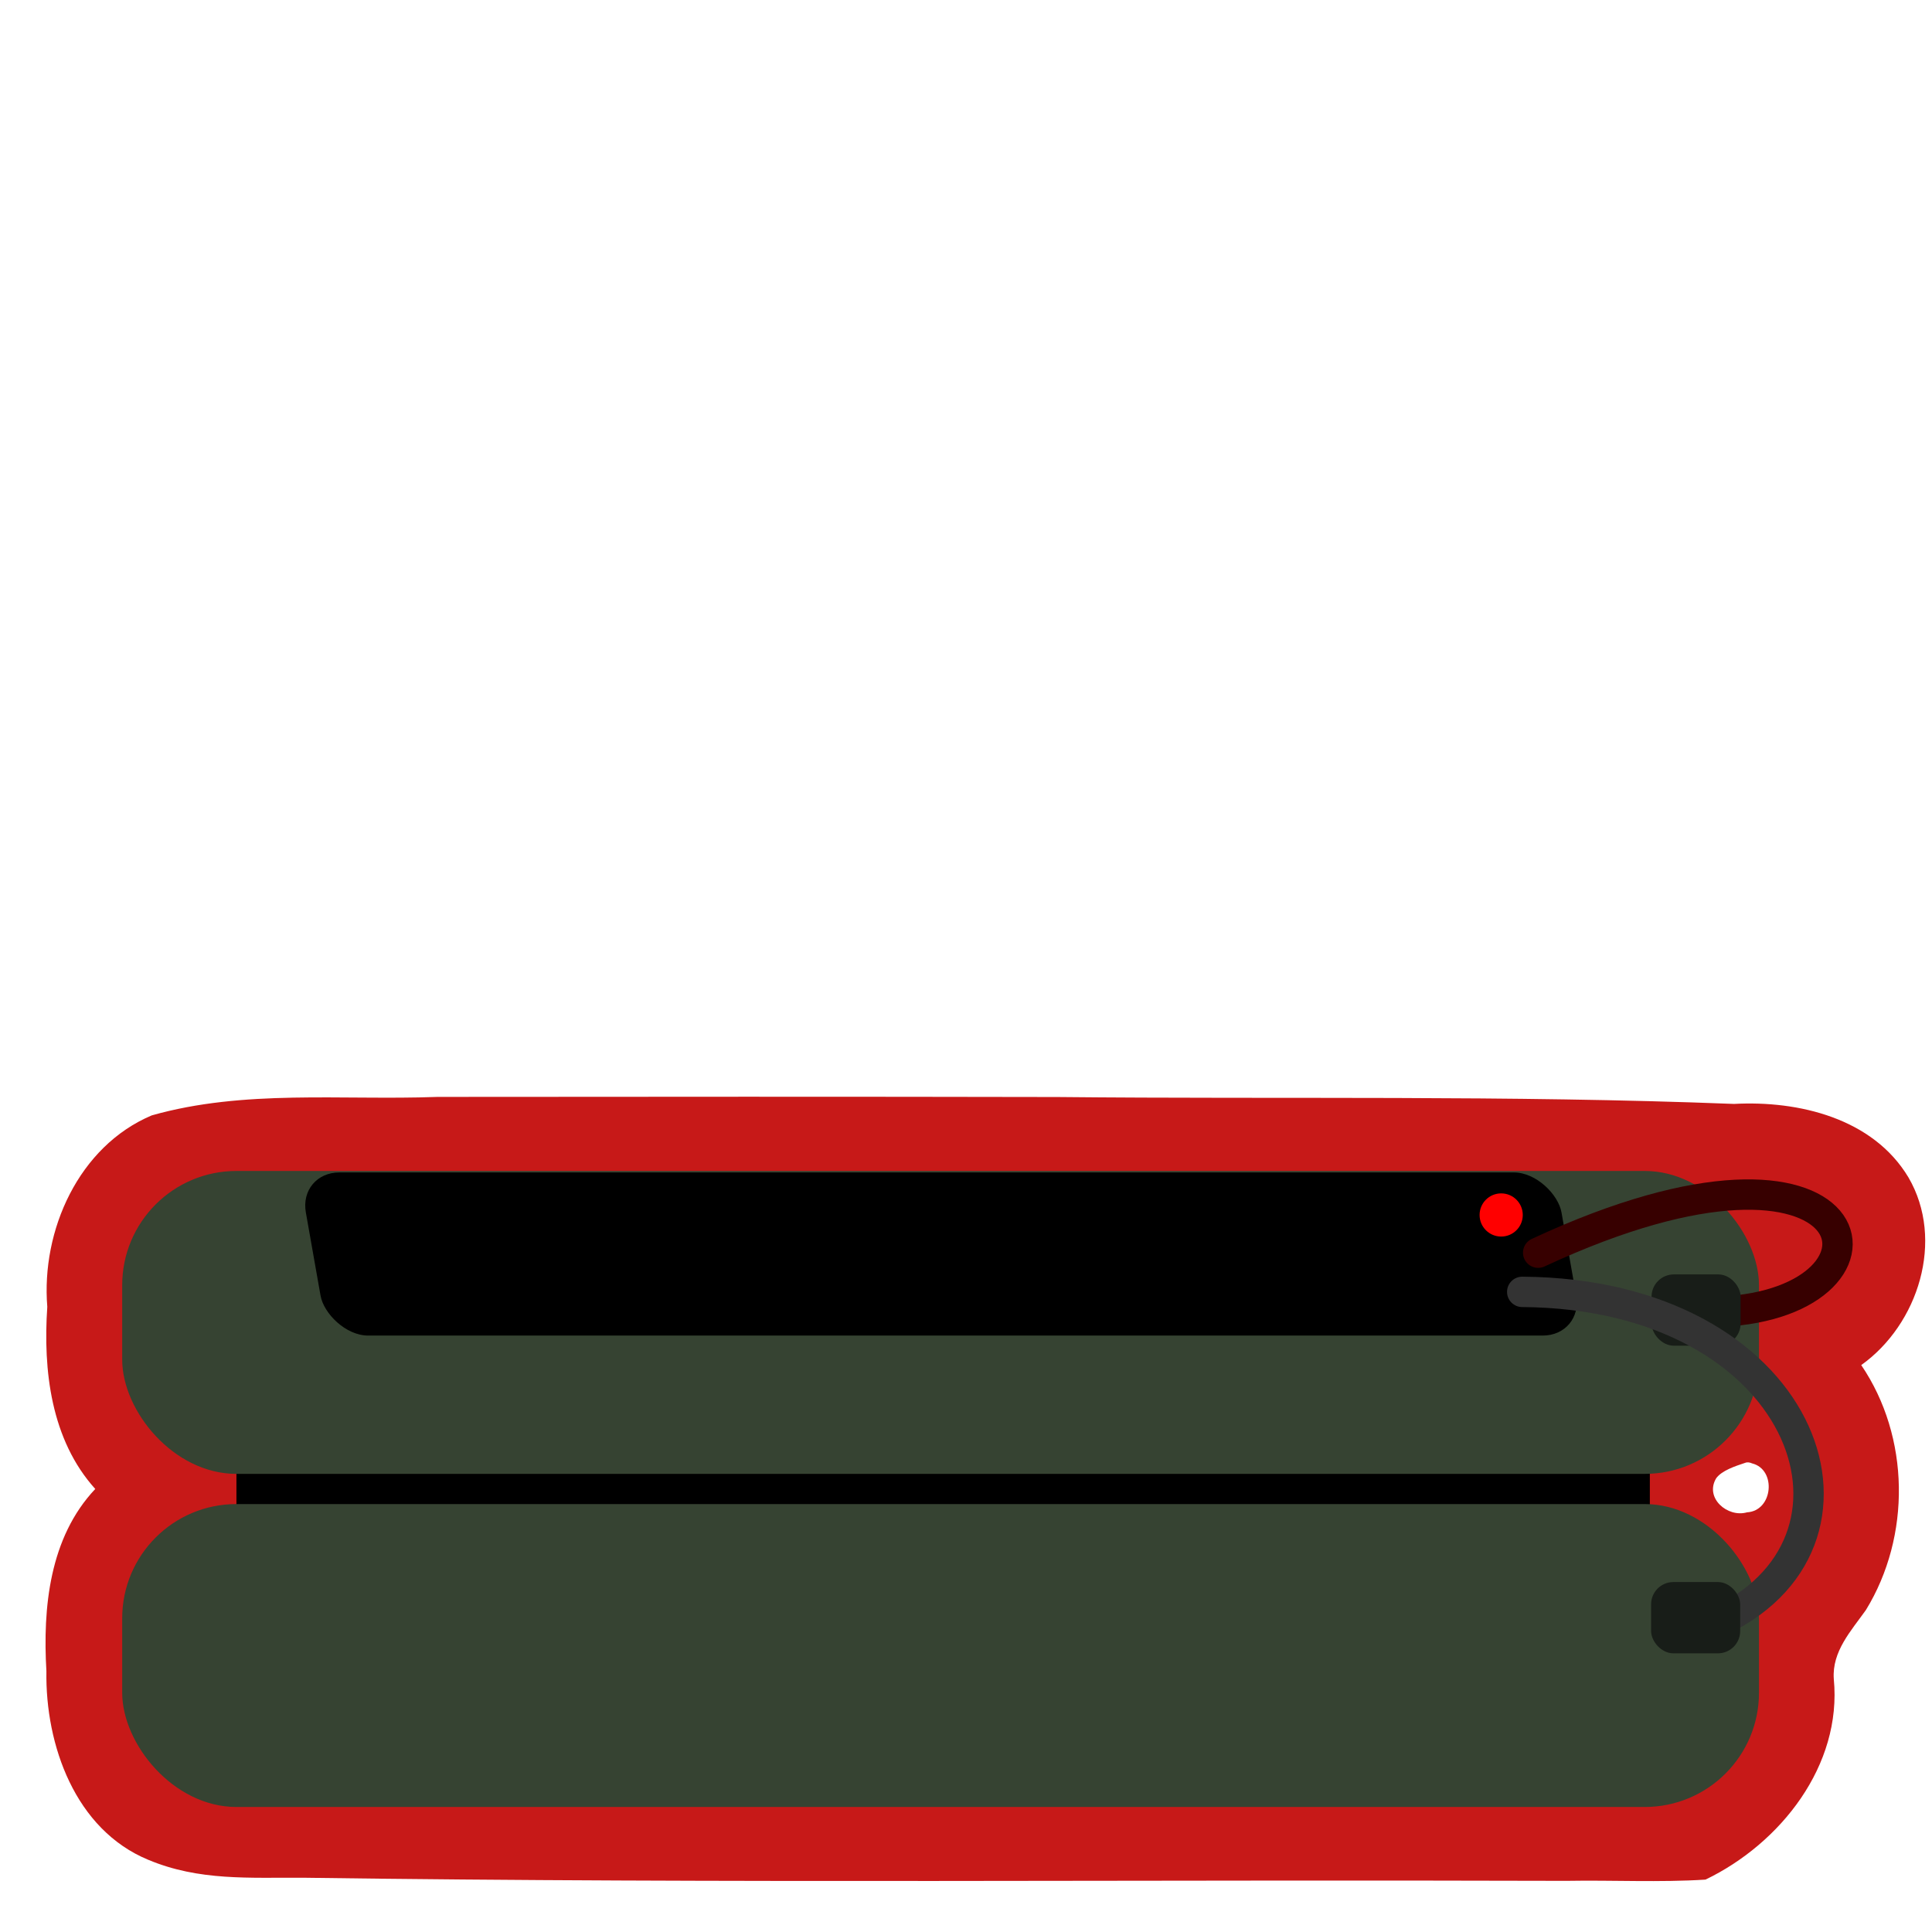 <?xml version="1.0" encoding="UTF-8" standalone="no"?>
<!-- Created with Inkscape (http://www.inkscape.org/) -->

<svg
   width="256"
   height="256"
   viewBox="0 0 67.733 67.733"
   version="1.1"
   id="svg5"
   inkscape:version="1.1.1 (3bf5ae0d25, 2021-09-20)"
   sodipodi:docname="TRT_C4_Card.svg"
   inkscape:export-filename="C:\Users\qphys\Code\GameModeCollection\TRT_Assets\TRT_C4_Card.png"
   inkscape:export-xdpi="96"
   inkscape:export-ydpi="96"
   xmlns:inkscape="http://www.inkscape.org/namespaces/inkscape"
   xmlns:sodipodi="http://sodipodi.sourceforge.net/DTD/sodipodi-0.dtd"
   xmlns="http://www.w3.org/2000/svg"
   xmlns:svg="http://www.w3.org/2000/svg">
  <sodipodi:namedview
     id="namedview7"
     pagecolor="#505050"
     bordercolor="#ffffff"
     borderopacity="1"
     inkscape:pageshadow="0"
     inkscape:pageopacity="0"
     inkscape:pagecheckerboard="1"
     inkscape:document-units="px"
     showgrid="false"
     inkscape:zoom="2.096401"
     inkscape:cx="66.542612"
     inkscape:cy="189.13366"
     inkscape:window-width="1920"
     inkscape:window-height="1017"
     inkscape:window-x="-8"
     inkscape:window-y="-8"
     inkscape:window-maximized="1"
     inkscape:current-layer="layer3"
     units="px"
     inkscape:snap-bbox="true"
     inkscape:snap-intersection-paths="true"
     inkscape:object-paths="true"
     inkscape:snap-smooth-nodes="true"
     inkscape:snap-midpoints="true"
     inkscape:snap-bbox-midpoints="true"
     inkscape:snap-object-midpoints="true"
     inkscape:snap-global="true" />
  <defs
     id="defs2">
    <linearGradient
       id="linearGradient3513"
       inkscape:swatch="solid">
      <stop
         style="stop-color:#c0c0c0;stop-opacity:1;"
         offset="0"
         id="stop3511" />
    </linearGradient>
    <filter
       inkscape:collect="always"
       style="color-interpolation-filters:sRGB"
       id="filter1115"
       x="-0.039"
       y="-0.094"
       width="1.079"
       height="1.189">
      <feGaussianBlur
         inkscape:collect="always"
         stdDeviation="1.081"
         id="feGaussianBlur1117" />
    </filter>
  </defs>
  <g
     inkscape:groupmode="layer"
     id="layer3"
     inkscape:label="background">
    <path
       id="path971"
       style="display:inline;fill:#c71918;stroke-width:0.265;fill-opacity:1"
       d="m 18.029,40.559 c -3.651,0.053 -7.315,-0.071 -10.957,0.219 -1.729,0.214 -3.073,1.818 -3.202,3.524 -0.156,1.574 -0.203,3.192 0.079,4.753 0.451,1.571 1.913,2.808 3.5,3.113 0.512,0.021 -0.389,0.031 -0.486,0.131 -1.718,0.598 -3.199,2.192 -3.165,4.09 -0.015,1.84 -0.274,3.863 0.696,5.523 0.73,1.107 2.01,1.795 3.342,1.745 6.489,0.249 12.986,0.12 19.479,0.163 10.606,0.009 21.212,0.003 31.818,0.004 1.194,-0.712 2.423,-1.616 2.795,-3.034 0.467,-1.228 0.105,-2.585 0.492,-3.816 0.768,-1.062 1.695,-2.094 1.915,-3.441 0.492,-2.067 -0.374,-4.186 -1.686,-5.768 -0.117,-0.272 -0.707,-0.843 -0.137,-0.99 1.524,-0.35 2.986,-1.647 2.887,-3.316 -0.072,-1.458 -1.457,-2.491 -2.85,-2.523 -3.543,-0.378 -7.118,-0.208 -10.675,-0.306 -11.281,-0.083 -22.563,-0.075 -33.844,-0.071 z m 44.059,2.643 c 0.366,-0.003 1.24,0.31 0.746,0.754 -0.497,0.496 -0.849,0.376 -0.846,-0.351 -2.35e-4,-0.203 -0.325,-0.522 0.1,-0.403 z m -0.5,7.205 c 0.546,1 0.767,2.228 0.188,3.268 -0.174,0.921 -0.61,0.117 -0.988,-0.237 -0.6,-0.613 -1.36,-1.056 -2.192,-1.255 1.177,-0.259 2.127,-1.073 2.904,-1.959 0.029,0.061 0.059,0.122 0.088,0.184 z" />
    <path
       id="path971-2"
       style="display:inline;mix-blend-mode:normal;fill:#c71918;fill-opacity:1;stroke-width:0.265;filter:url(#filter1115)"
       d="m 15.299,38.457 c -3.324,0.122 -6.74,-0.272 -9.979,0.647 -2.563,1.082 -3.88,4.037 -3.662,6.711 -0.152,2.225 0.127,4.663 1.682,6.386 -1.606,1.699 -1.844,4.163 -1.713,6.389 -0.042,2.589 1.01,5.555 3.571,6.612 1.785,0.748 3.544,0.617 5.46,0.629 14.751,0.205 29.505,0.061 44.257,0.109 1.623,-0.029 3.273,0.06 4.878,-0.044 2.625,-1.263 4.792,-4 4.497,-7.034 -0.067,-0.969 0.611,-1.691 1.127,-2.419 1.585,-2.586 1.547,-6.067 -0.165,-8.585 2.006,-1.429 2.937,-4.387 1.654,-6.582 -1.244,-2.073 -3.848,-2.697 -6.113,-2.574 -7.901,-0.311 -15.81,-0.163 -23.714,-0.242 -7.26,-0.015 -14.52,-0.011 -21.78,-0.004 z m 46.129,12.848 c 0.86,0.216 0.735,1.663 -0.18,1.715 -0.681,0.196 -1.498,-0.504 -1.08,-1.196 0.196,-0.268 0.657,-0.421 1.008,-0.537 0.089,-0.035 0.168,-0.018 0.252,0.018 z" />
  </g>
  <g
     inkscape:label="Layer 1"
     inkscape:groupmode="layer"
     id="layer1"
     style="display:inline"
     sodipodi:insensitive="true">
    <rect
       style="fill:#000000;fill-opacity:1;stroke-width:0.215;stroke-linejoin:round"
       id="rect7209"
       width="49.552"
       height="4.699"
       x="8.289"
       y="49.322"
       ry="0"
       inkscape:export-filename="C:\Users\qphys\Code\GameModeCollection\TRT_Assets\TRT_C4.png"
       inkscape:export-xdpi="96"
       inkscape:export-ydpi="96" />
    <rect
       style="fill:#364332;fill-opacity:1;stroke-width:0.21;stroke-linejoin:round"
       id="rect930"
       width="57.383"
       height="10.62"
       x="4.284"
       y="41.052"
       ry="4.005"
       inkscape:export-filename="C:\Users\qphys\Code\GameModeCollection\TRT_Assets\TRT_C4.png"
       inkscape:export-xdpi="96"
       inkscape:export-ydpi="96" />
    <rect
       style="fill:#364332;fill-opacity:1;stroke-width:0.21;stroke-linejoin:round"
       id="rect930-1"
       width="57.383"
       height="10.62"
       x="4.284"
       y="52.73"
       ry="4.005"
       inkscape:export-filename="C:\Users\qphys\Code\GameModeCollection\TRT_Assets\TRT_C4.png"
       inkscape:export-xdpi="96"
       inkscape:export-ydpi="96" />
    <rect
       style="fill:#000000;fill-opacity:1;stroke-width:0.267;stroke-linejoin:round"
       id="rect7466"
       width="44.021"
       height="5.806"
       x="3.214"
       y="41.73"
       ry="1.422"
       transform="matrix(1,0,0.174,0.985,0,0)"
       inkscape:export-filename="C:\Users\qphys\Code\GameModeCollection\TRT_Assets\TRT_C4.png"
       inkscape:export-xdpi="96"
       inkscape:export-ydpi="96" />
    <path
       style="fill:none;stroke:#370000;stroke-width:1.065;stroke-linecap:round;stroke-linejoin:round;stroke-miterlimit:4;stroke-dasharray:none;stroke-opacity:1"
       d="m 53.926,43.917 c 11.733,-5.464 13.265,1.757 6.403,2.069"
       id="path8612-8"
       sodipodi:nodetypes="cc"
       inkscape:export-filename="C:\Users\qphys\Code\GameModeCollection\TRT_Assets\TRT_C4.png"
       inkscape:export-xdpi="96"
       inkscape:export-ydpi="96" />
    <rect
       style="fill:#181d18;fill-opacity:1;stroke:none;stroke-width:1.065;stroke-linecap:round;stroke-linejoin:round;stroke-miterlimit:4;stroke-dasharray:none;stroke-opacity:1"
       id="rect11049-2"
       width="3.123"
       height="2.499"
       x="57.901"
       y="44.679"
       ry="0.781"
       inkscape:export-filename="C:\Users\qphys\Code\GameModeCollection\TRT_Assets\TRT_C4.png"
       inkscape:export-xdpi="96"
       inkscape:export-ydpi="96" />
    <path
       style="fill:none;stroke:#333333;stroke-width:1.065;stroke-linecap:round;stroke-linejoin:round;stroke-miterlimit:4;stroke-dasharray:none;stroke-opacity:1"
       d="m 53.367,45.291 c 9.87,0.066 12.961,8.581 7.026,11.493"
       id="path8612"
       sodipodi:nodetypes="cc"
       inkscape:export-filename="C:\Users\qphys\Code\GameModeCollection\TRT_Assets\TRT_C4.png"
       inkscape:export-xdpi="96"
       inkscape:export-ydpi="96" />
    <rect
       style="fill:#181d18;fill-opacity:1;stroke:none;stroke-width:1.065;stroke-linecap:round;stroke-linejoin:round;stroke-miterlimit:4;stroke-dasharray:none;stroke-opacity:1"
       id="rect11049"
       width="3.123"
       height="2.499"
       x="57.885"
       y="55.464"
       ry="0.781"
       inkscape:export-filename="C:\Users\qphys\Code\GameModeCollection\TRT_Assets\TRT_C4.png"
       inkscape:export-xdpi="96"
       inkscape:export-ydpi="96" />
  </g>
  <g
     inkscape:groupmode="layer"
     id="layer2"
     inkscape:label="light"
     style="display:inline"
     sodipodi:insensitive="true">
    <circle
       style="fill:#ff0000;fill-opacity:1;stroke-width:0.265;stroke-linejoin:round"
       id="path7867"
       cx="52.629"
       cy="42.595"
       r="0.757"
       inkscape:export-filename="C:\Users\qphys\Code\GameModeCollection\TRT_Assets\TRT_C4Light.png"
       inkscape:export-xdpi="96"
       inkscape:export-ydpi="96" />
  </g>
</svg>

